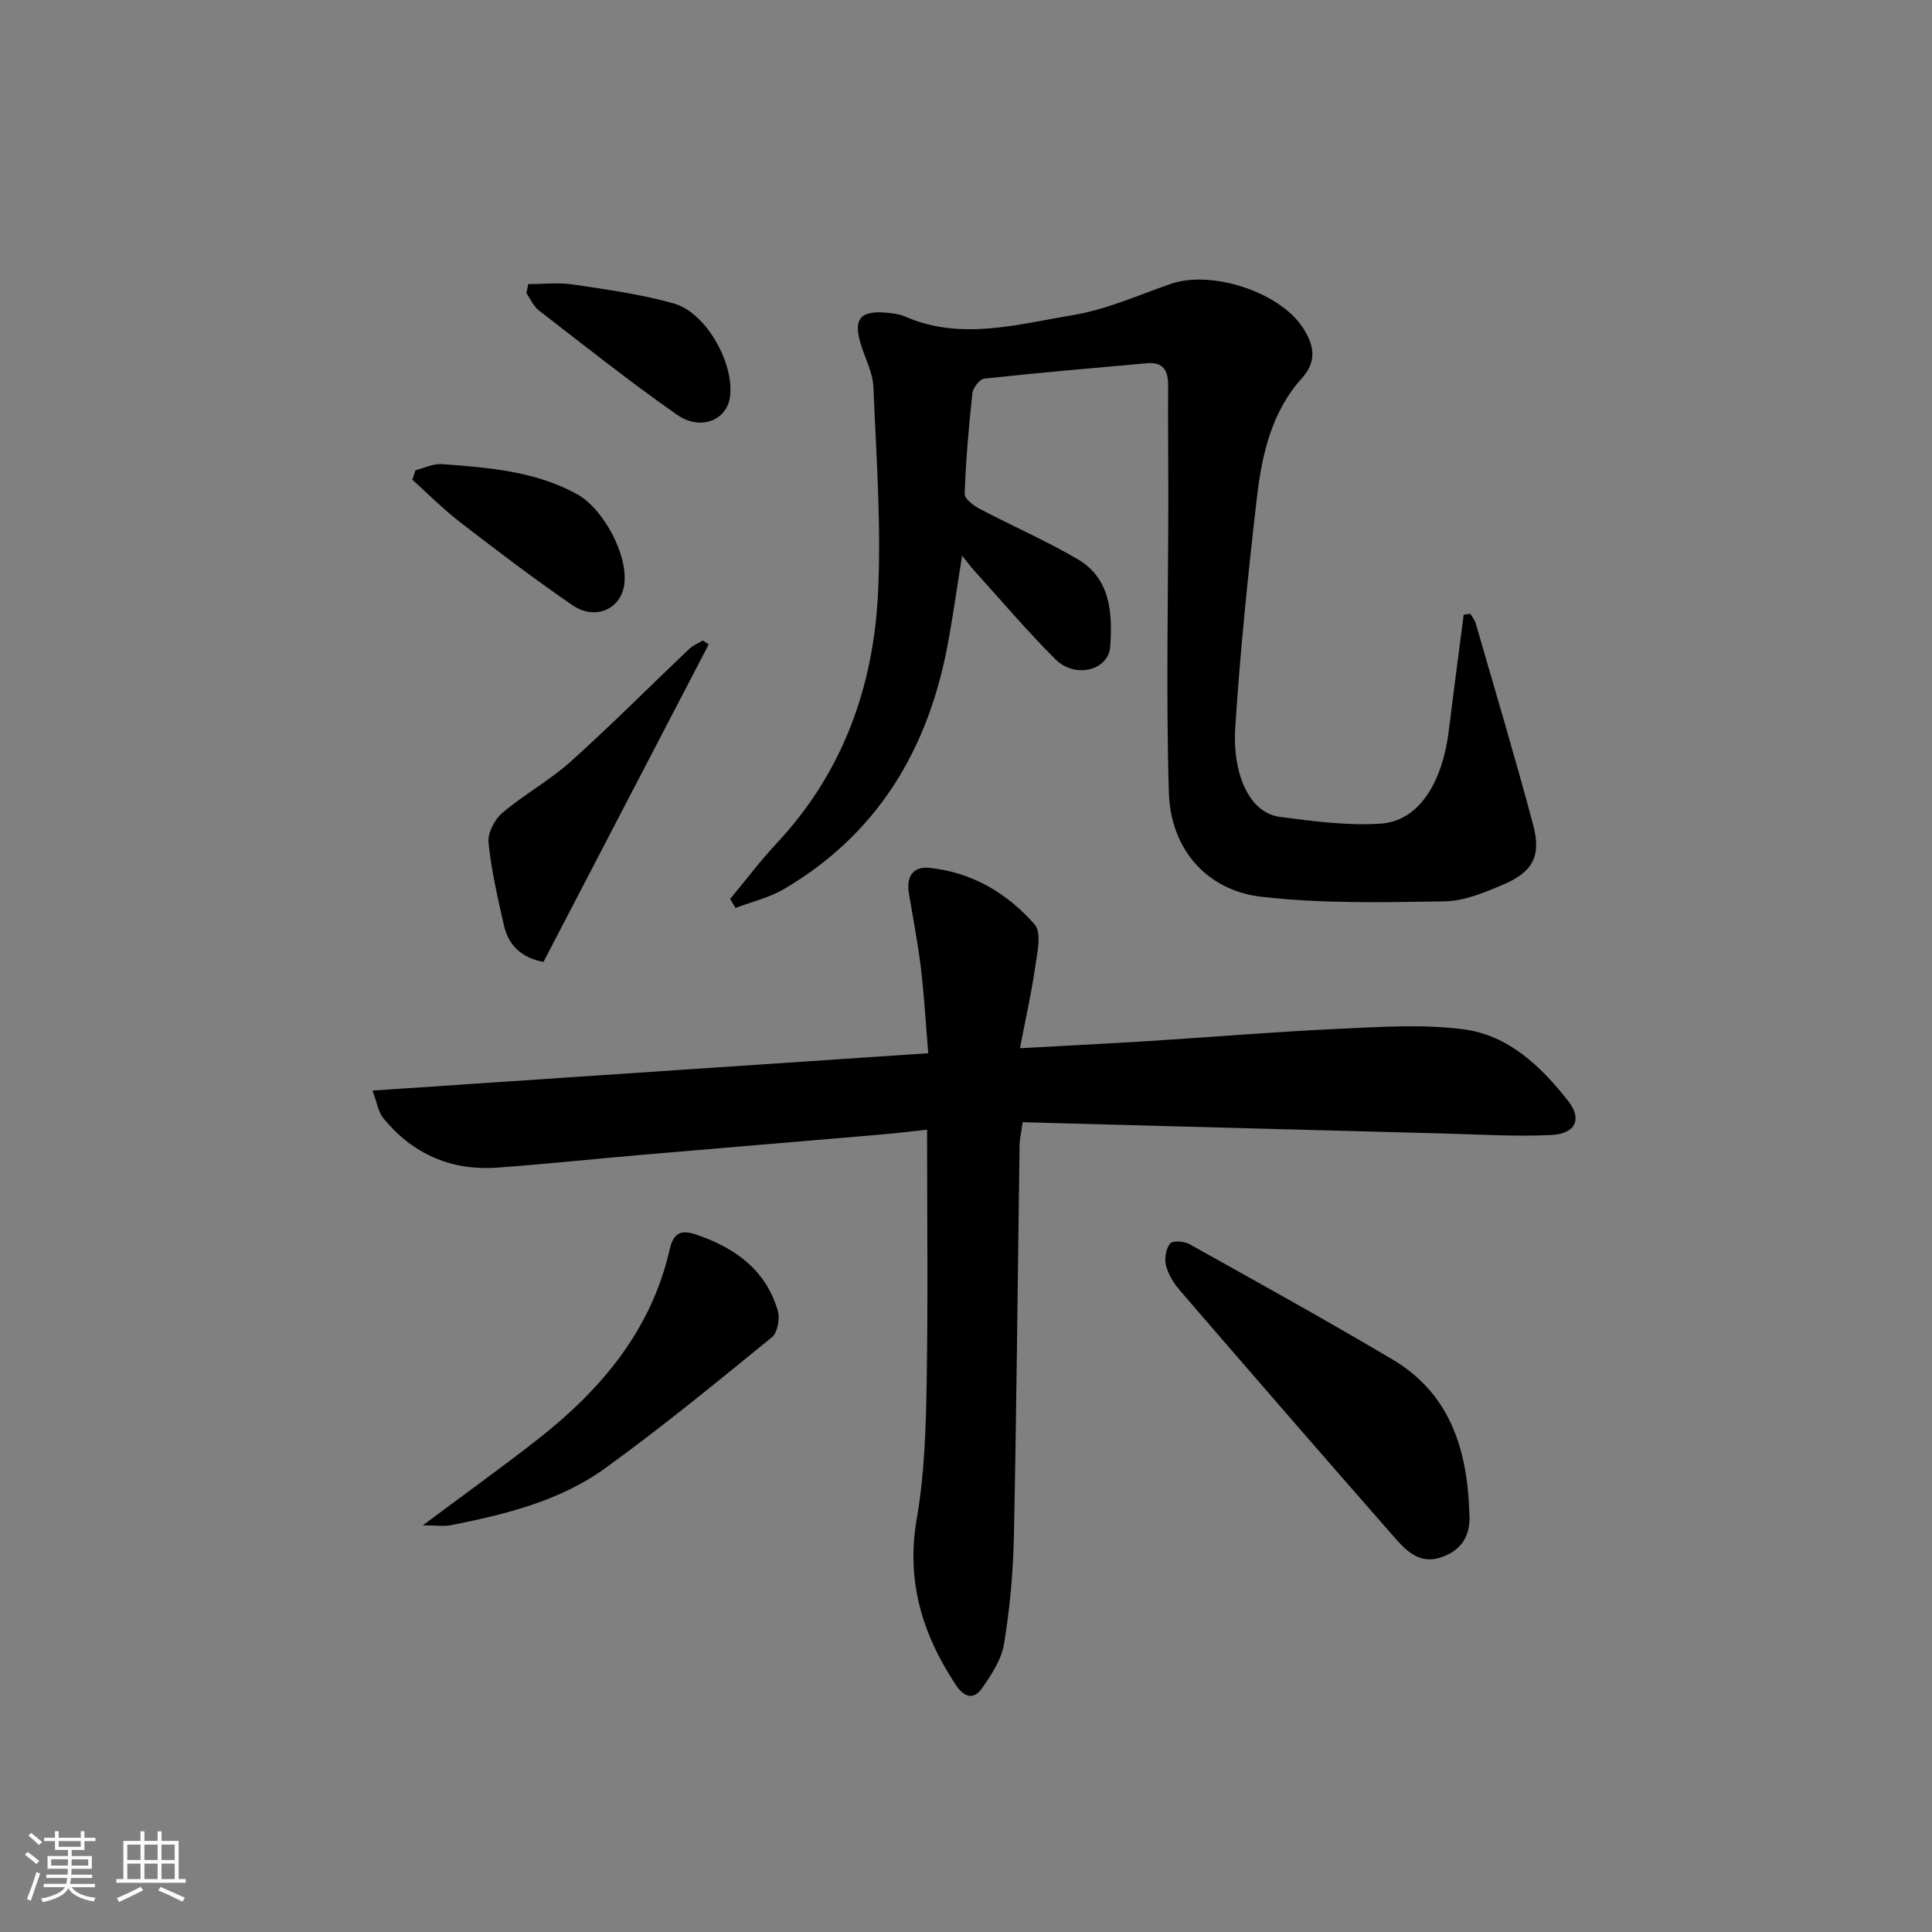 <svg enable-background="new 0 0 400 400" viewBox="0 0 400 400" xmlns="http://www.w3.org/2000/svg"><rect x="0" y="0" width="400" height="400" fill="#808080" stroke="none"/><path d="m5.17 384 .55-.58c.85.61 1.65 1.24 2.4 1.87l-.59.64c-.83-.73-1.62-1.38-2.36-1.93m1.22 9.53-.82-.34c.71-1.76 1.37-3.64 1.98-5.63.24.13.5.25.76.36-.6 1.67-1.24 3.54-1.92 5.61m-.5-13.5.57-.54c.56.44 1.31 1.06 2.26 1.87l-.65.64c-.67-.66-1.4-1.32-2.18-1.97m3.25.46h2.24v-1.36h.77v1.36h4.57v-1.36h.76v1.36h2.28v.69h-2.28v1.84h-2.64v1.26h4.18v2.64h-4.21c0 .45-.02.86-.05 1.21h4.32v.69h-4.38c-.04.34-.1.75-.19 1.22h5.15v.69h-4.82c.87 1.19 2.51 1.92 4.93 2.19-.17.31-.3.57-.37.76-2.77-.49-4.52-1.41-5.26-2.76-.56 1.26-2.3 2.23-5.24 2.9-.12-.24-.26-.48-.43-.72 2.73-.55 4.38-1.34 4.96-2.38h-4.38v-.69h4.65c.1-.38.17-.79.21-1.22h-4.32v-.69h4.4c.03-.34.05-.75.05-1.21h-4.2v-2.64h4.23v-1.26h-2.69v-1.84h-2.24zm1.46 4.46v1.29h3.45c.01-.4.02-.57.01-.53v-.32-.45h-3.46zm1.55-2.59h4.57v-1.19h-4.57zm6.11 2.59h-3.42v.77c-.01.19-.01.37-.02.53h3.44z" fill="#fafbfc"/><path d="m32.63 379.16h.82v1.98h3.54v7.89h1.46v.78h-14.37v-.78h1.46v-7.89h3.54v-1.98h.82v1.98h2.73zm-3.49 11.48.5.73c-1.61.82-3.28 1.63-5 2.42-.13-.27-.28-.55-.44-.82 1.75-.73 3.4-1.5 4.94-2.33m-2.78-5.55h2.73v-3.18h-2.73zm0 3.95h2.73v-3.2h-2.73zm3.54-3.95h2.73v-3.18h-2.73zm0 3.95h2.73v-3.2h-2.73zm7.89 4.68c-1.84-.92-3.51-1.7-5.02-2.32l.45-.73c1.89.8 3.57 1.55 5.04 2.23zm-1.62-11.81h-2.73v3.18h2.73zm-2.73 7.13h2.73v-3.2h-2.73z" fill="#fafbfc"/><g fill="#000001"><path d="m211.17 217.02c9.94-.55 18.37-.96 26.79-1.49 13.09-.82 26.18-1.93 39.28-2.53 8.59-.39 17.32-.99 25.78.11 9.3 1.21 16.05 7.68 21.69 14.88 2.9 3.7 1.49 6.76-3.51 7-7.29.35-14.62-.11-21.93-.3-29.1-.76-58.19-1.56-87.55-2.35-.3 2.24-.61 3.51-.63 4.78-.38 26.96-.62 53.92-1.17 80.88-.15 7.45-.84 14.94-2.03 22.29-.53 3.26-2.61 6.45-4.58 9.25-1.73 2.45-3.7 1.91-5.44-.73-6.94-10.5-10.31-21.54-8.06-34.41 1.59-9.11 1.88-18.51 2.04-27.79.3-17.3.09-34.6.09-52.72-3.41.36-6.45.74-9.49 1-16.39 1.41-32.78 2.76-49.16 4.17-10.1.87-20.18 1.94-30.29 2.68-9.59.69-17.57-2.8-23.65-10.25-1.03-1.26-1.27-3.16-2.22-5.7 38.66-2.6 76.42-5.13 115.05-7.73-.5-6.07-.82-11.8-1.5-17.49-.63-5.26-1.65-10.48-2.52-15.72-.55-3.34.9-5.51 4.22-5.17 8.83.88 16.18 5.25 21.85 11.74 1.51 1.73.48 5.99.06 9.01-.75 5.22-1.92 10.36-3.12 16.59z"/><path d="m304.42 127.07c.38.67.92 1.29 1.12 2.01 4 13.86 8.14 27.68 11.86 41.61 1.73 6.49.05 9.76-6.06 12.4-3.91 1.69-8.19 3.47-12.33 3.53-12.61.2-25.34.48-37.82-.95-11.39-1.31-18.84-9.89-19.19-21.6-.61-20.42-.12-40.87-.11-61.3 0-7.66-.09-15.33-.04-22.99.02-3.03-1.02-4.87-4.33-4.58-11.25 1-22.5 1.97-33.73 3.19-.96.1-2.35 1.91-2.47 3.05-.76 6.92-1.35 13.87-1.6 20.83-.04 1.01 1.85 2.41 3.13 3.09 6.72 3.54 13.71 6.58 20.26 10.41 6.9 4.03 7.21 11.28 6.75 18.11-.33 4.93-7.29 6.65-11.28 2.68-5.89-5.86-11.27-12.23-16.85-18.39-.66-.72-1.24-1.51-2.54-3.11-1.12 6.9-1.94 12.98-3.1 19.01-4.13 21.46-14.6 38.73-33.77 50-3.06 1.8-6.68 2.63-10.04 3.91-.37-.62-.75-1.24-1.12-1.86 3.24-3.89 6.29-7.94 9.74-11.63 13.57-14.55 19.92-32.21 20.88-51.59.7-14.21-.36-28.52-.95-42.77-.12-2.88-1.6-5.71-2.51-8.54-1.8-5.57-.28-7.45 5.62-6.81 1.14.12 2.35.27 3.38.73 11.59 5.09 23.23 1.64 34.67-.24 6.96-1.14 13.64-4.14 20.39-6.49 8.47-2.94 22.7 1.69 27.46 9.22 2.17 3.44 2.95 6.71-.35 10.37-6.28 6.96-8.24 15.87-9.28 24.8-1.83 15.82-3.45 31.69-4.47 47.58-.57 8.85 2.57 17.53 9.31 18.39 6.89.89 13.91 1.84 20.78 1.39 7.75-.51 12.75-8.17 14.12-19.24.99-8.01 2.06-16.02 3.09-24.03.45-.07.91-.13 1.38-.19z"/><path d="m304.21 313.31c.27 3.52-.74 7.23-5.55 9.02-4.57 1.7-7.38-1.09-9.87-3.94-14.93-17.01-29.75-34.11-44.53-51.25-1.27-1.47-2.39-3.31-2.86-5.16-.36-1.4 0-3.43.86-4.53.5-.64 2.9-.48 3.99.13 14.06 7.85 28.15 15.65 42.01 23.86 11.59 6.87 15.55 18.03 15.95 31.87z"/><path d="m87.53 315.81c8.79-6.56 16.47-12.07 23.9-17.89 13.1-10.27 23.44-22.58 27.23-39.28.87-3.83 2.75-3.98 5.71-2.95 7.93 2.73 14.24 7.31 16.67 15.72.47 1.61-.06 4.5-1.22 5.45-11.34 9.24-22.66 18.54-34.51 27.11-9.42 6.81-20.68 9.57-31.97 11.81-1.39.27-2.88.03-5.81.03z"/><path d="m112.52 199.15c-4.41-.79-7.24-3.33-8.2-7.61-1.27-5.65-2.6-11.33-3.18-17.08-.2-1.97 1.24-4.77 2.83-6.13 4.5-3.83 9.81-6.73 14.2-10.67 8.4-7.54 16.37-15.57 24.56-23.34.77-.73 1.85-1.15 2.78-1.71.41.27.81.53 1.22.8-11.4 21.89-22.79 43.78-34.21 65.74z"/><path d="m86.02 97.36c1.82-.45 3.68-1.41 5.46-1.27 9.6.71 19.21 1.42 27.97 6.21 5.46 2.98 10.77 12.78 9.76 18.94-.81 4.96-6.04 7.24-10.7 4.05-7.95-5.45-15.63-11.3-23.27-17.19-3.48-2.68-6.59-5.84-9.86-8.78.22-.66.43-1.31.64-1.96z"/><path d="m109.36 58.82c3.09 0 6.25-.38 9.27.08 6.99 1.05 14.06 2.01 20.85 3.92 6.77 1.9 12.65 12.55 11.64 19.45-.7 4.77-6.12 6.98-10.98 3.58-9.77-6.84-19.13-14.28-28.58-21.58-1.11-.86-1.72-2.36-2.57-3.56.13-.63.25-1.26.37-1.89z"/></g></svg>